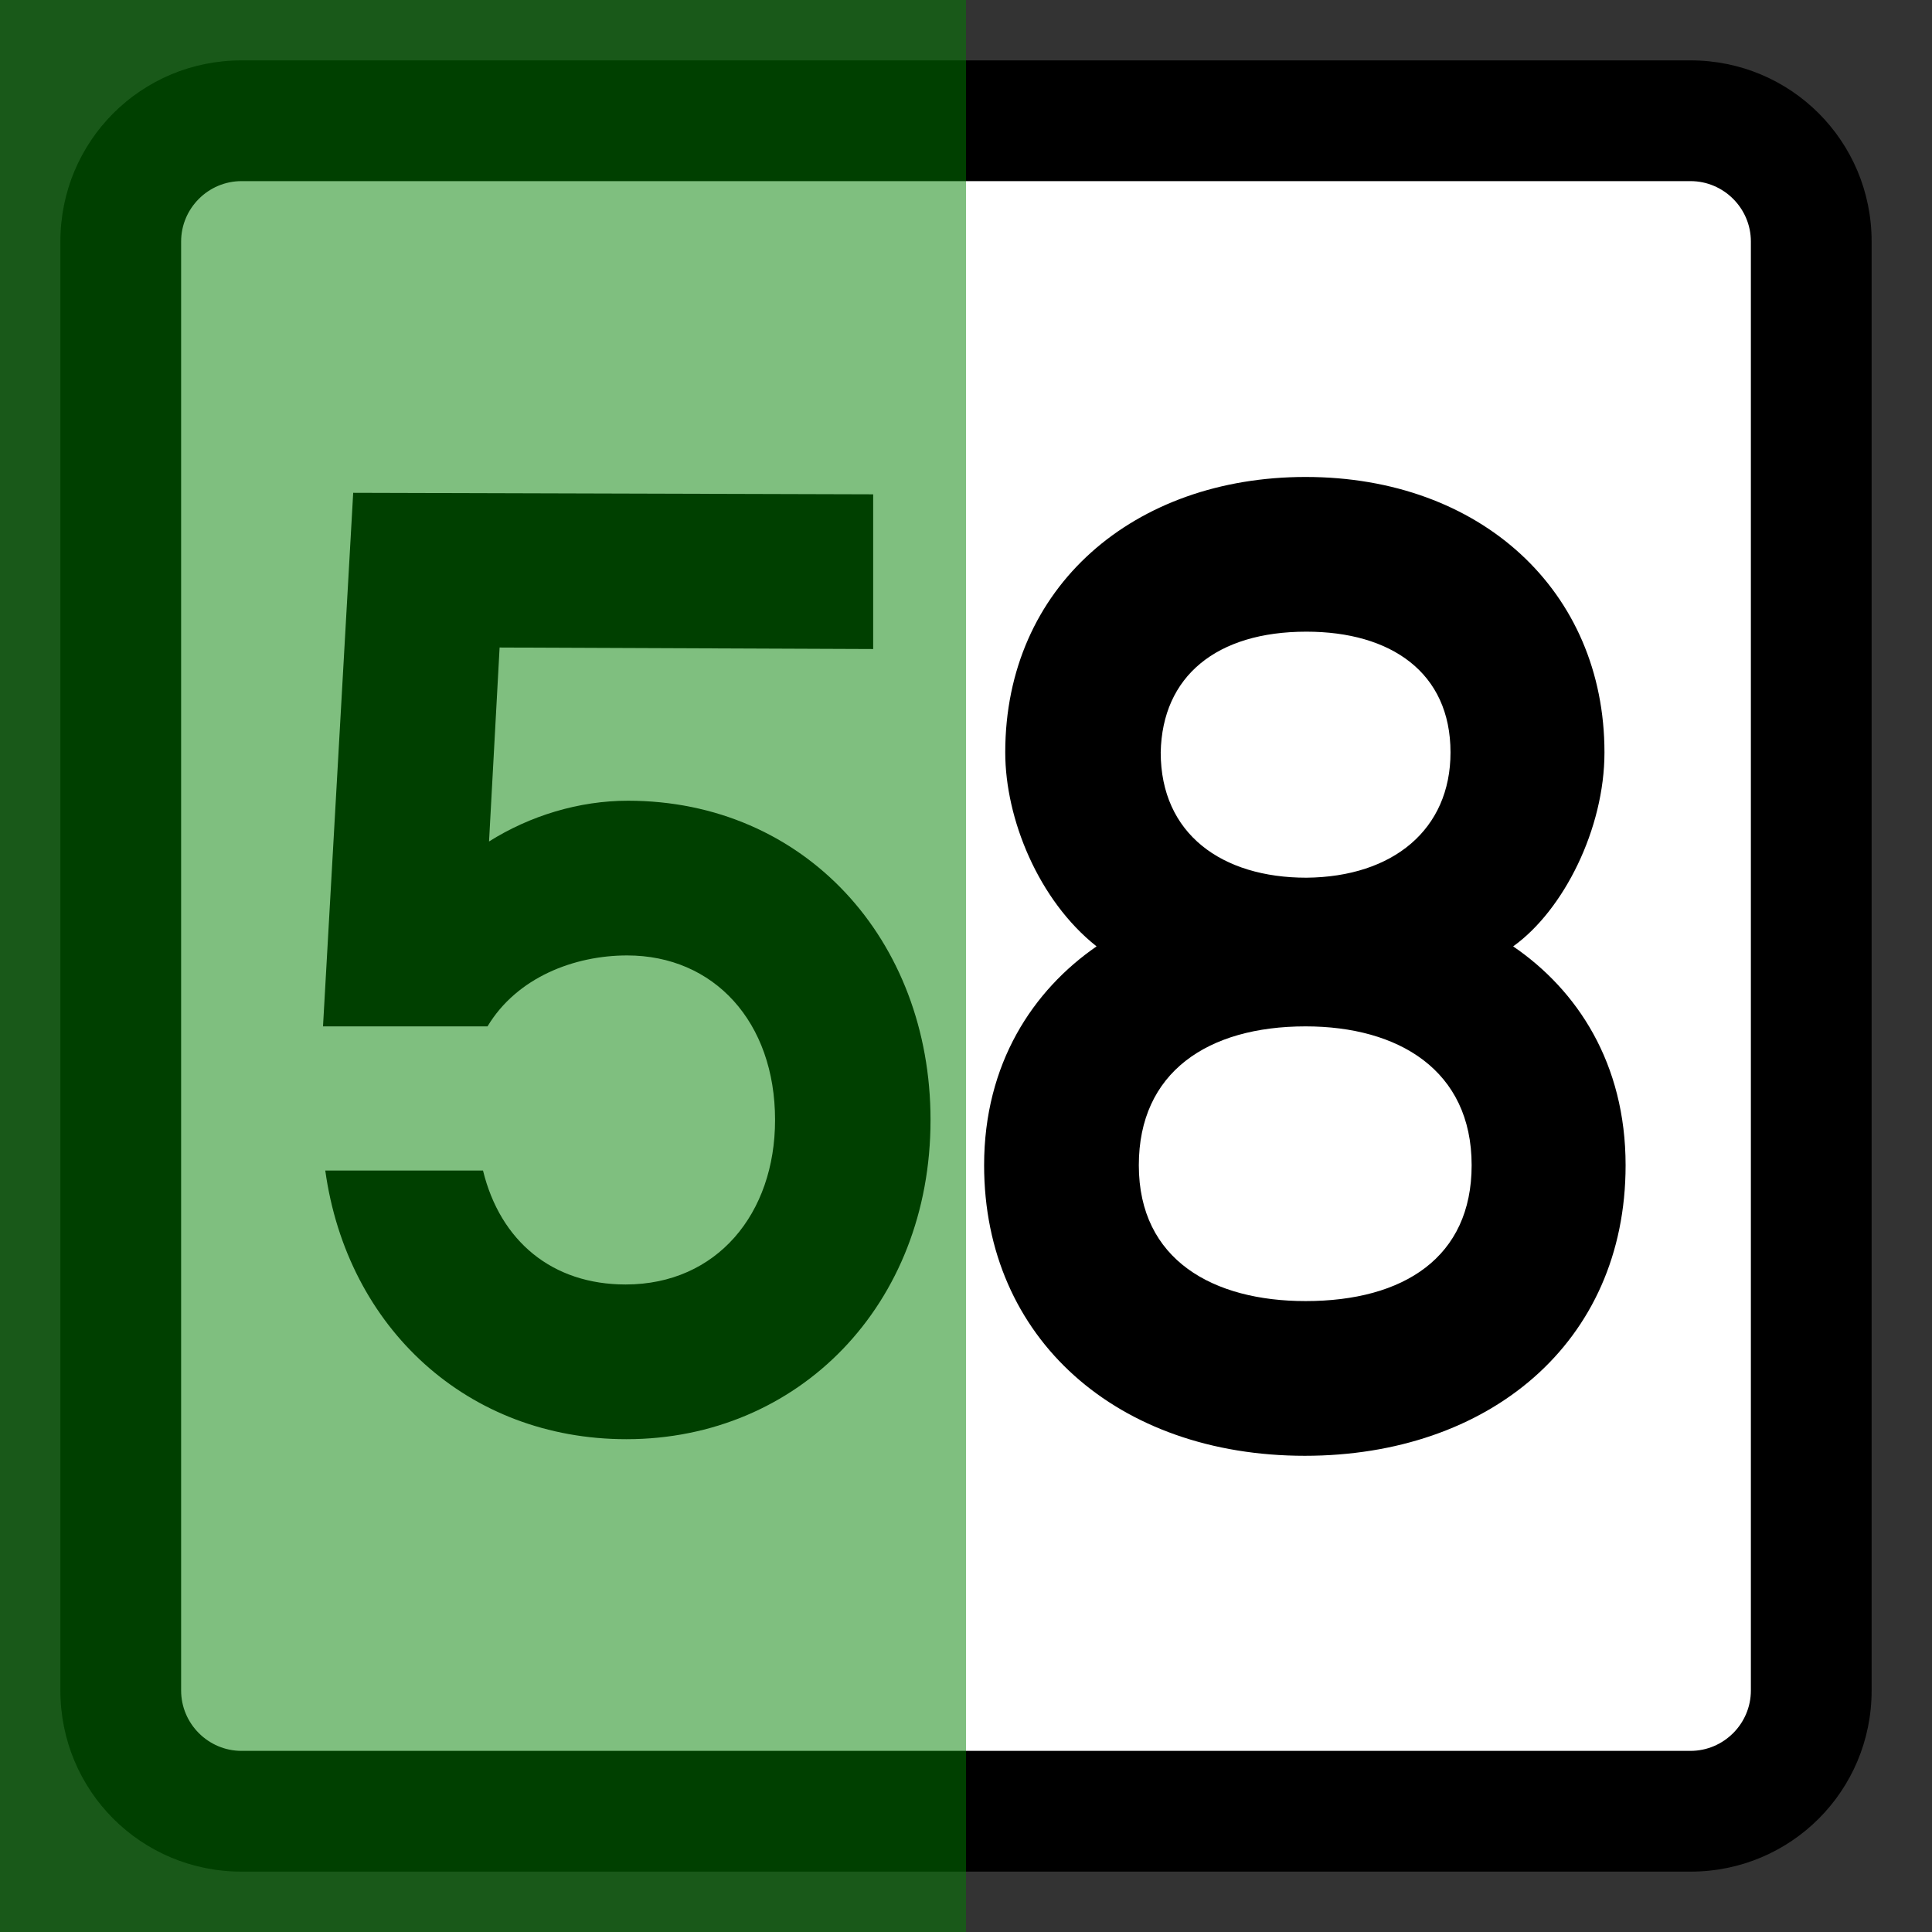 <?xml version="1.0" encoding="utf-8"?>
<svg version="1.1" id="Layer_1" xmlns="http://www.w3.org/2000/svg" xmlns:xlink="http://www.w3.org/1999/xlink" x="0px" y="0px"
	 width="256px" height="256px" viewBox="0 0 256 256" style="enable-background:new 0 0 256 256;" xml:space="preserve">

<rect x="0" y="0" width="256" height="256" fill="#333333" stroke="none"/>

<style>
.st0{fill:white;}
</style>
<defs>
<g id="p0">
	<path d="M88,153.2v-50.4c0-22,17.8-39.6,40-39.6s40,17.6,40,39.6v50.4c0,22-17.8,39.6-40,39.6S88,175.2,88,153.2z M147.4,153.2
		v-50.4c0-10.1-8.1-19.1-19.4-19.1c-10.8,0-19.4,8.5-19.4,19.1v50.4c0,10.6,8.6,19.1,19.4,19.1C138.8,172.3,147.4,163.8,147.4,153.2
		z"/>
</g>
<g id="p1">
	<path d="M94.3,191v-20.5h25.4V90.2l-29.2,16.9v-22L124.3,65h15.8v105.5h25.4V191H94.3z"/>
</g>
<g id="p2">
	<path d="M90.1,191.8v-20.2l50.9-55.1c4.3-4.5,6.7-9.7,6.7-14.6c0-10.3-7-17.3-18.5-17.3c-12.2,0-20.9,6.7-20.9,19.8H87.8
		c0-23.8,17.1-40.3,41.4-40.3c22.3,0,39.1,15.8,39.1,37.8c0,10.1-4.1,20.3-12.1,28.6l-39.6,40.7h51.7v20.5H90.1z"/>
</g>
<g id="p3">
	<path d="M87.1,155.1h20.5c0,10.6,7.7,17.3,20.3,17.3c12.2,0,20.5-7.6,20.5-18.9c0-9.9-6.7-17.5-18-17.5h-9.9v-19.8h7
		c10.6,0,17.6-7,17.6-16.9c0-9.5-6.8-15.7-17.8-15.7s-18.2,6.8-18.2,17.3H88.7c0-22.3,16.9-37.8,38.7-37.8
		c22.3,0,38.3,15.3,38.3,36.2c0,10.4-5.8,20.3-13.3,25.4c9.2,4.7,16.6,16.6,16.6,28.8c0,22.3-17.1,39.4-41,39.4
		C104.5,192.9,87.1,177.6,87.1,155.1z"/>
</g>
<g id="p4">
	<path d="M137.5,191v-19.8H84.1v-19.3L117.9,65h22l-34.4,85.7h32v-37.1h20.5v37.1h13.9v20.5h-13.9V191H137.5z"/>
</g>
<g id="p5">
	<path d="M88.1,155.1H109c2.3,9.4,9.2,15.1,18.9,15.1c12.1,0,19.8-9.4,19.8-21.8c0-13-8.1-21.8-19.6-21.8c-7,0-14.6,2.9-18.5,9.4
		H87.8l4-70.7l68.9,0.2V86l-49.5-0.2l-1.4,25.7c5.4-3.4,11.9-5.4,18.4-5.4c23.4,0,40.1,18.4,40.1,42.3c0,24.5-17.5,42.3-40.3,42.3
		C107,190.7,91,176,88.1,155.1z"/>
</g>
<g id="p6">
	<path d="M88.1,151.4v-48.8c0-22.1,17.8-39.4,40-39.4c21.4,0,38.2,15.8,39.8,36h-20.7c-1.6-9.4-9.5-15.5-19.1-15.5
		c-11,0-19.4,8.1-19.4,18.9v12.2c5.8-4.3,12.2-6.5,19.1-6.5c23.4-0.2,39.8,18,39.8,41.9c0.2,24.7-16.7,42.5-39.6,42.5
		C104.9,192.8,88.5,175,88.1,151.4z M147,150.3c0-12.4-7.2-21.6-19.3-21.4c-12.1,0-19.1,9.2-19.1,21.8c0,13,7.6,21.6,19.3,21.6
		C140,172.3,147.2,163.1,147,150.3z"/>
</g>
<g id="p7">
	<path d="M96.1,191l50.9-105.3h-40.3v13.7H86.2V65h83.5v20.3L118.6,191H96.1z"/>
</g>
<g id="p8">
	<path d="M85.4,154.4c0-13.5,6.5-23.2,14.9-29c-7.7-6.1-12.1-16.9-12.1-25.7c0-22,17.1-36.5,39.8-36.5c23.2,0,39.6,15.1,39.6,36.5
		c0,10.1-5.4,20.9-12.1,25.7c8.5,5.8,14.9,15.5,14.9,29c0,23.6-18.2,38.5-42.5,38.5C103.1,192.9,85.4,177.4,85.4,154.4z M150,154.4
		c0-12.6-9.7-18.4-22-18.4c-13,0-22.1,6.1-22.1,18.4c0,12.6,9.9,18,22.1,18C141,172.4,150,166.6,150,154.4z M147.2,99.7
		c0-10.6-7.9-16-19.1-16c-11.9,0-19.1,5.9-19.3,16c0,10.8,8.1,16.6,19.3,16.6C139.6,116.2,147.2,109.9,147.2,99.7z"/>
</g>
<g id="p9">
	<path d="M88.1,156.8h20.7c1.6,9.4,9.5,15.5,19.1,15.5c11,0,19.4-8.1,19.4-18.9v-12.2c-5.8,4.3-12.1,6.5-18.9,6.5
		c-23.6,0.2-40-18-40-41.9c-0.2-24.7,16.7-42.5,39.6-42.5c23,0,39.4,17.8,39.8,41.4v48.8c0,22.1-17.8,39.4-40,39.4
		C106.5,192.8,89.8,177,88.1,156.8z M147.3,105.3c0-13-7.6-21.6-19.3-21.6c-12.1,0-19.3,9.2-19.1,22c0,12.4,7.2,21.6,19.3,21.4
		C140.3,127.1,147.3,117.9,147.3,105.3z"/>
</g>
</defs>


<g id="mask">
	<rect x="16" y="16" class="st0" width="224" height="224"/>
</g>
<g id="border">
	<path d="M224,8H32C18.7,8,8,18.7,8,32v192c0,13.3,10.7,24,24,24h192c13.3,0,24-10.7,24-24V32C248,18.7,237.3,8,224,8z M224,232H32
		c-4.4,0-8-3.6-8-8V32c0-4.4,3.6-8,8-8h192c4.4,0,8,3.6,8,8v192C232,228.4,228.4,232,224,232z"/>
</g>
<g id="number">
    <use xlink:href="#p5" x="-45"/>
    <use xlink:href="#p8" x="45"/>
    <rect width="128" height="256" fill="green" style="opacity:0.5"/>
     <!-- transform="scale(0.25) rotate(180 300 400)"  rotate(180 300 400)-->
    <!-- <path unicode="8" horiz-adv-x="554" d="M277,-10C412,-10 513,73 513,204C513,279 477,333 430,365C467,392 497,452 497,508C497,627 406,711 277,711C151,711 56,630 56,508C56,459 80,399 123,365C76,333 40,279 40,204C40,76 138,-10 277,-10M277,416C215,416 170,448 170,508C171,564 211,597 277,597C339,597 383,567 383,508C383,451 341,416 277,416M277,104C209,104 154,134 154,204C154,272 205,306 277,306C345,306 399,274 399,204C399,136 349,104 277,104z"/> -->
     <!-- width="600" height="800" x="0" y="0" -->
</g>

</svg>